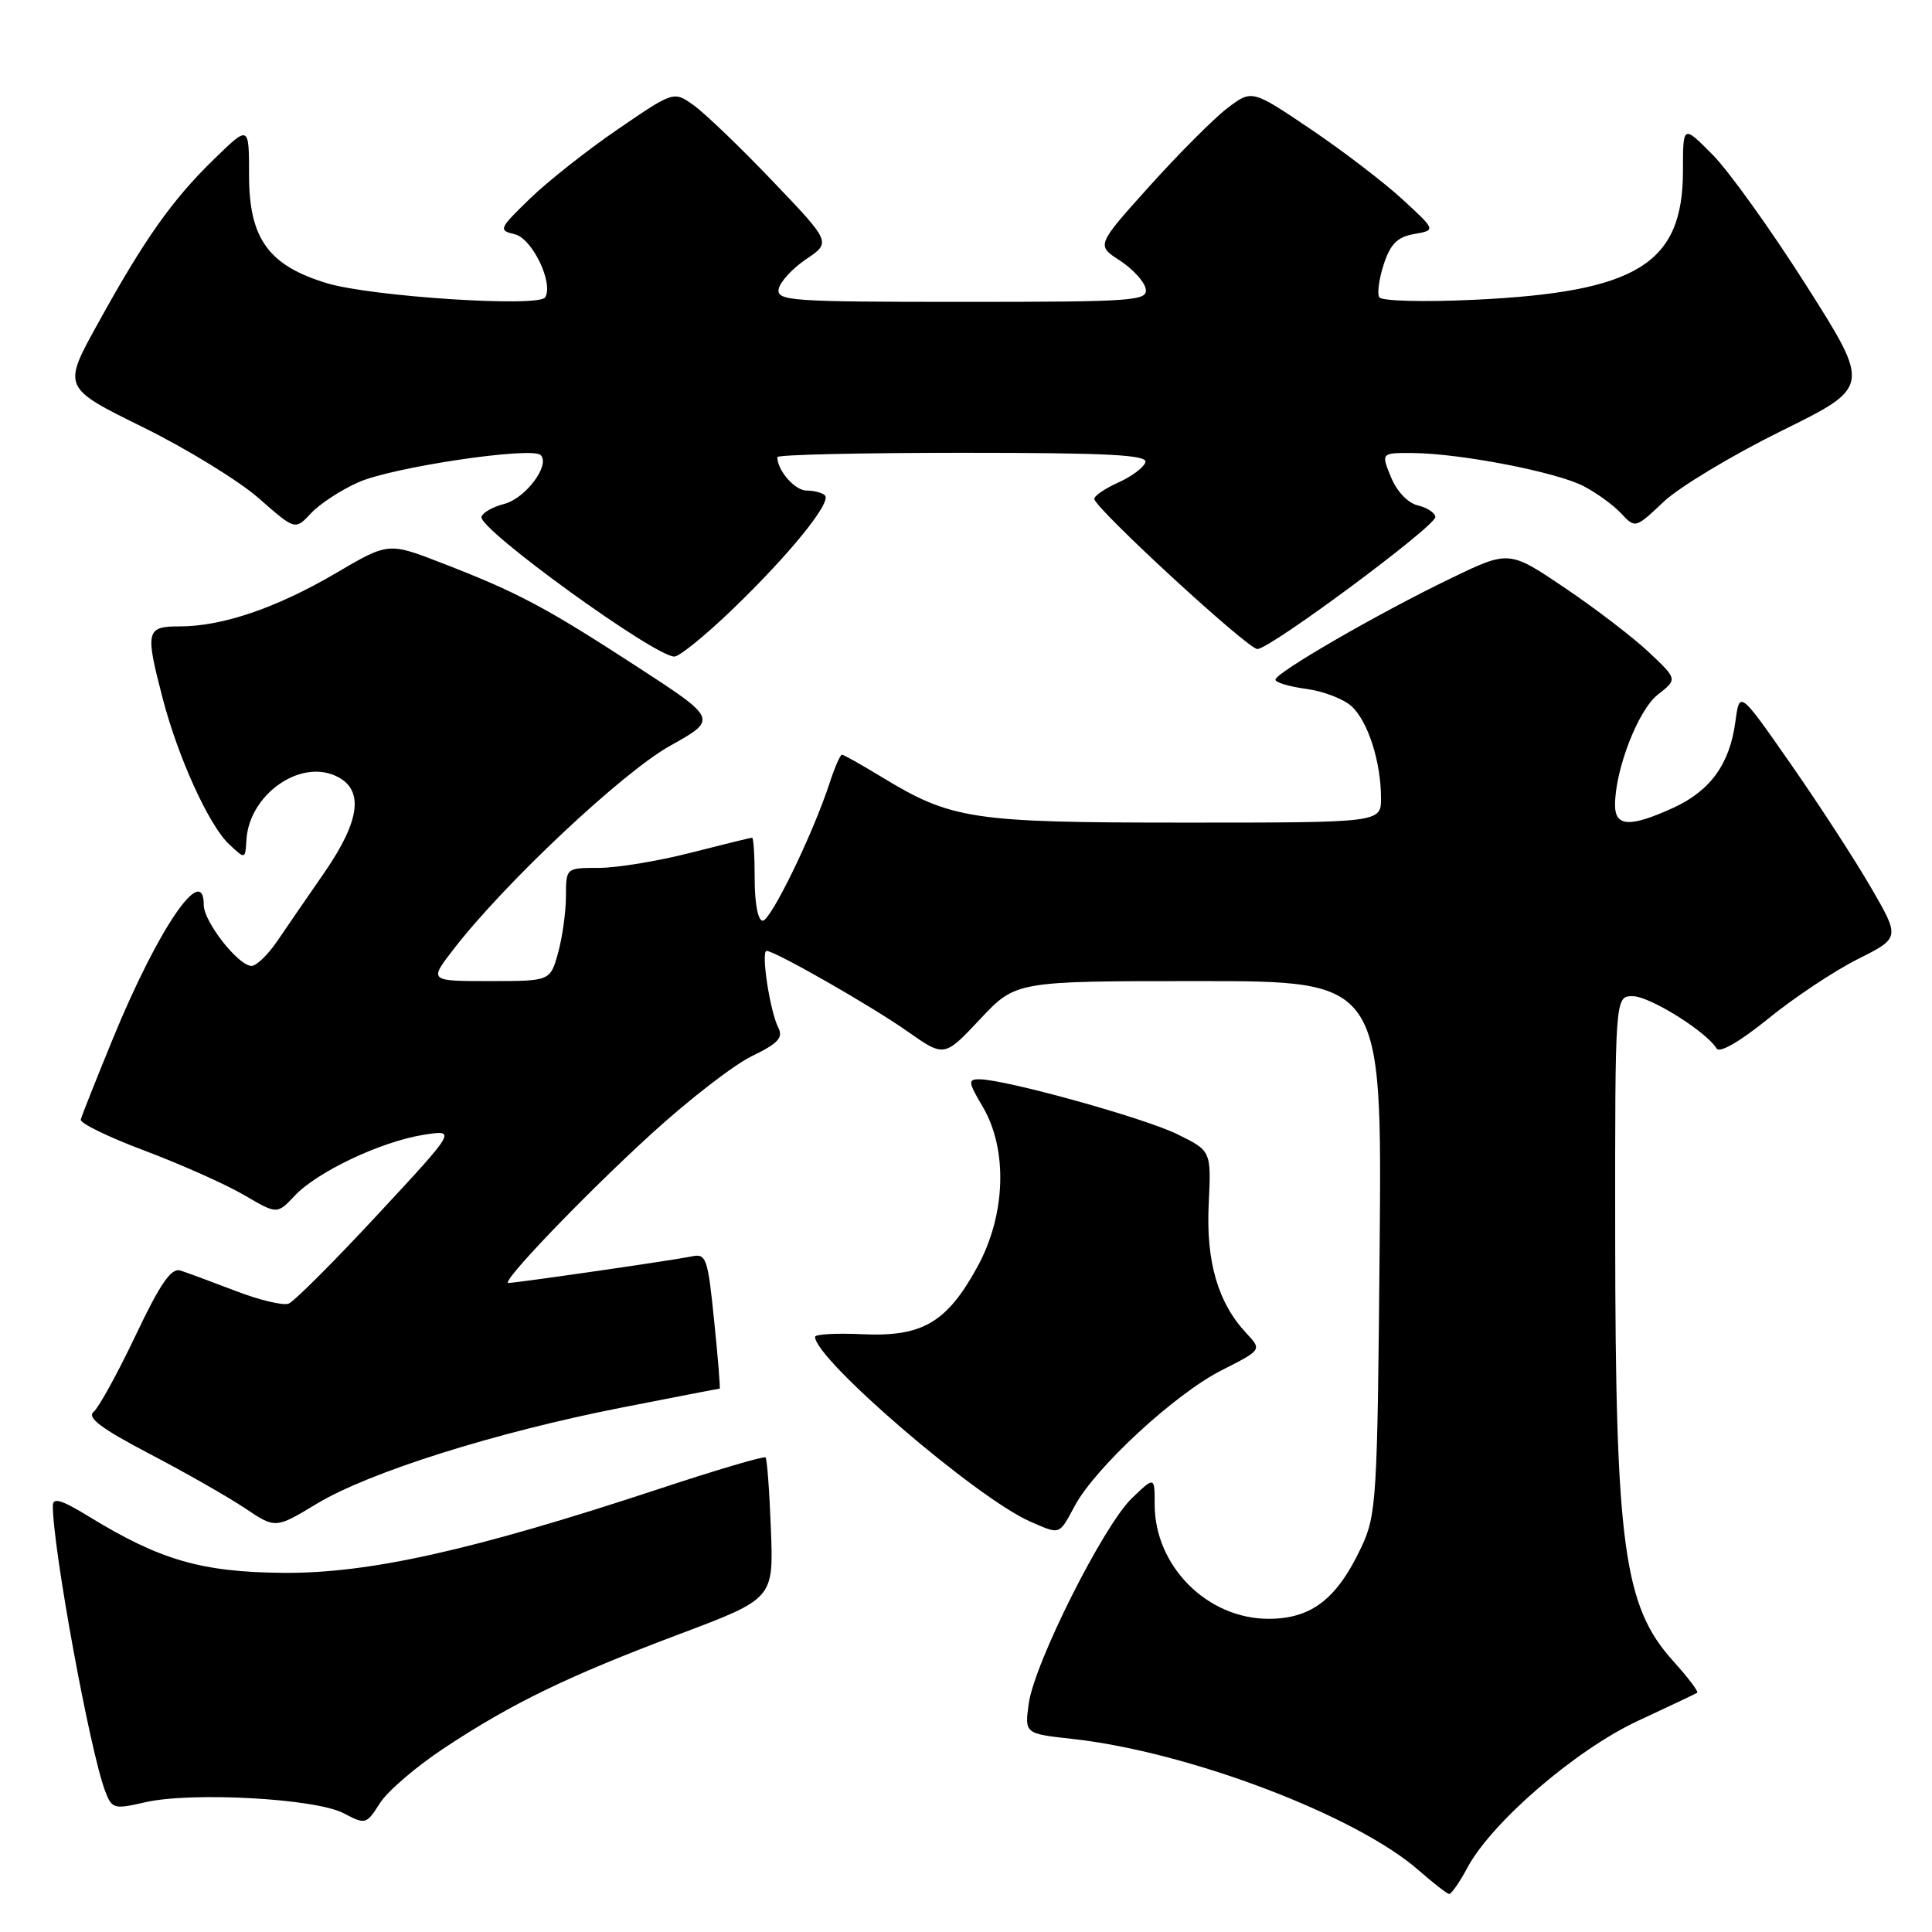 <?xml version="1.0" encoding="UTF-8" standalone="no"?>
<!DOCTYPE svg PUBLIC "-//W3C//DTD SVG 1.1//EN" "http://www.w3.org/Graphics/SVG/1.1/DTD/svg11.dtd" >
<svg xmlns="http://www.w3.org/2000/svg" xmlns:xlink="http://www.w3.org/1999/xlink" version="1.1" viewBox="0 0 256 256">
 <g >
 <path fill="currentColor"
d=" M 194.46 247.44 C 197.71 241.41 208.82 231.85 217.04 228.02 C 221.14 226.11 224.68 224.44 224.89 224.30 C 225.10 224.16 223.67 222.27 221.69 220.08 C 215.15 212.84 214.05 204.74 214.02 163.75 C 214.00 132.00 214.00 132.00 216.35 132.00 C 218.58 132.00 226.06 136.66 227.46 138.93 C 227.86 139.58 230.56 138.01 234.31 134.97 C 237.71 132.20 243.04 128.66 246.14 127.10 C 251.78 124.27 251.78 124.27 247.90 117.58 C 245.77 113.90 240.98 106.53 237.26 101.20 C 230.50 91.50 230.50 91.50 229.95 95.62 C 229.20 101.25 226.62 104.81 221.67 107.06 C 215.98 109.65 214.00 109.55 214.00 106.68 C 214.00 102.00 217.05 94.10 219.66 92.05 C 222.28 90.00 222.28 90.00 218.50 86.44 C 216.43 84.48 211.40 80.63 207.34 77.89 C 199.96 72.91 199.96 72.91 192.23 76.64 C 182.68 81.24 169.00 89.15 169.00 90.06 C 169.00 90.43 170.83 90.98 173.08 91.28 C 175.32 91.58 178.02 92.61 179.07 93.57 C 181.25 95.53 182.99 100.94 182.99 105.75 C 183.00 109.00 183.00 109.00 157.03 109.00 C 128.67 109.00 126.12 108.61 116.73 102.90 C 114.11 101.31 111.79 100.00 111.56 100.00 C 111.34 100.00 110.60 101.69 109.93 103.75 C 107.71 110.54 102.13 122.00 101.06 122.00 C 100.44 122.00 100.00 119.70 100.00 116.50 C 100.00 113.47 99.85 111.00 99.66 111.00 C 99.47 111.00 95.80 111.90 91.50 113.00 C 87.20 114.10 81.73 115.00 79.34 115.00 C 75.00 115.00 75.00 115.00 74.99 118.75 C 74.99 120.81 74.52 124.19 73.95 126.25 C 72.91 130.00 72.91 130.00 64.87 130.00 C 56.83 130.00 56.83 130.00 60.12 125.75 C 66.89 116.99 82.52 102.31 88.81 98.81 C 95.11 95.29 95.11 95.29 84.31 88.27 C 72.21 80.41 68.59 78.49 58.48 74.58 C 51.46 71.86 51.46 71.86 44.48 75.96 C 36.63 80.56 29.47 83.00 23.82 83.00 C 19.35 83.00 19.22 83.57 21.55 92.52 C 23.59 100.37 27.68 109.35 30.35 111.86 C 32.50 113.88 32.50 113.88 32.65 111.31 C 33.00 105.36 39.62 100.60 44.46 102.80 C 48.28 104.54 47.80 108.64 42.96 115.65 C 40.73 118.87 37.92 122.96 36.71 124.74 C 35.49 126.52 33.98 127.98 33.34 127.99 C 31.61 128.01 27.00 122.14 27.00 119.92 C 27.00 114.17 20.97 123.00 15.01 137.50 C 12.75 143.00 10.81 147.89 10.70 148.36 C 10.59 148.83 14.41 150.69 19.19 152.48 C 23.97 154.28 29.87 156.91 32.31 158.33 C 36.72 160.92 36.72 160.92 39.05 158.44 C 42.04 155.26 50.50 151.26 56.12 150.37 C 60.50 149.68 60.50 149.68 50.03 160.95 C 44.27 167.16 38.97 172.46 38.24 172.74 C 37.51 173.02 34.34 172.26 31.20 171.05 C 28.07 169.85 24.78 168.63 23.90 168.35 C 22.69 167.97 21.24 170.06 17.97 176.95 C 15.59 181.95 13.09 186.51 12.40 187.08 C 11.49 187.84 13.42 189.29 19.78 192.62 C 24.52 195.10 30.22 198.35 32.45 199.84 C 36.50 202.56 36.50 202.56 42.00 199.24 C 48.90 195.08 65.63 189.80 82.33 186.52 C 89.39 185.13 95.25 184.00 95.36 184.00 C 95.46 184.00 95.14 179.96 94.63 175.02 C 93.78 166.61 93.58 166.06 91.61 166.49 C 89.46 166.95 68.41 170.00 67.37 170.00 C 66.26 170.00 77.40 158.38 86.29 150.26 C 91.25 145.73 97.26 141.08 99.65 139.93 C 103.10 138.26 103.81 137.49 103.13 136.17 C 102.02 134.00 100.80 126.00 101.58 126.00 C 102.69 126.00 115.47 133.30 120.31 136.71 C 125.13 140.09 125.13 140.09 129.87 135.04 C 134.60 130.00 134.60 130.00 158.86 130.00 C 183.12 130.00 183.12 130.00 182.81 165.25 C 182.52 198.70 182.39 200.73 180.39 205.00 C 177.15 211.89 173.77 214.50 168.09 214.50 C 159.96 214.50 153.00 207.51 153.00 199.36 C 153.00 195.63 153.00 195.63 149.99 198.51 C 146.22 202.12 137.02 220.44 136.31 225.76 C 135.77 229.72 135.77 229.72 142.14 230.42 C 157.51 232.12 179.70 240.55 188.00 247.84 C 189.93 249.53 191.74 250.94 192.02 250.96 C 192.31 250.98 193.41 249.40 194.46 247.44 Z  M 58.84 231.64 C 67.87 225.67 75.21 222.11 90.00 216.54 C 102.50 211.83 102.50 211.83 102.15 202.67 C 101.96 197.62 101.64 193.33 101.44 193.12 C 101.24 192.91 94.87 194.79 87.29 197.30 C 62.63 205.44 48.87 208.51 37.50 208.41 C 26.66 208.31 21.19 206.72 11.75 200.93 C 8.16 198.73 7.00 198.38 7.00 199.52 C 7.00 205.19 11.92 232.03 13.93 237.32 C 14.83 239.69 15.10 239.76 19.19 238.82 C 25.28 237.40 41.79 238.30 45.50 240.25 C 48.44 241.79 48.54 241.76 50.34 238.93 C 51.35 237.34 55.17 234.06 58.84 231.64 Z  M 142.42 199.52 C 145.16 194.43 155.73 184.67 161.89 181.56 C 167.21 178.86 167.21 178.86 165.16 176.67 C 161.39 172.65 159.79 167.17 160.16 159.56 C 160.50 152.50 160.50 152.50 156.00 150.29 C 151.62 148.13 133.23 143.03 129.78 143.01 C 128.24 143.00 128.28 143.37 130.21 146.64 C 133.57 152.33 133.28 161.02 129.48 167.92 C 125.44 175.27 122.19 177.16 114.25 176.79 C 110.81 176.63 108.00 176.79 108.00 177.14 C 108.01 180.13 129.43 198.52 136.50 201.61 C 140.53 203.37 140.30 203.46 142.42 199.52 Z  M 97.05 80.75 C 104.61 73.48 110.22 66.56 109.31 65.64 C 108.95 65.29 107.86 65.00 106.87 65.00 C 105.32 65.00 103.00 62.34 103.00 60.57 C 103.00 60.25 114.06 60.00 127.58 60.00 C 146.79 60.00 152.08 60.27 151.77 61.25 C 151.56 61.94 149.95 63.14 148.19 63.93 C 146.44 64.72 145.00 65.69 145.00 66.10 C 145.00 67.28 165.33 86.00 166.61 86.00 C 168.29 86.00 190.27 69.69 190.19 68.50 C 190.15 67.95 189.11 67.26 187.87 66.97 C 186.55 66.66 185.08 65.11 184.31 63.22 C 182.99 60.00 182.99 60.00 187.25 60.03 C 193.53 60.09 206.21 62.54 209.80 64.40 C 211.53 65.29 213.78 66.92 214.81 68.03 C 216.68 70.03 216.70 70.02 220.45 66.48 C 222.52 64.53 229.54 60.31 236.04 57.10 C 247.87 51.27 247.87 51.27 239.38 37.88 C 234.71 30.52 229.11 22.71 226.94 20.51 C 223.00 16.53 223.00 16.53 223.00 22.62 C 223.00 34.96 216.96 38.70 195.40 39.72 C 188.65 40.04 183.06 39.89 182.76 39.39 C 182.46 38.90 182.73 36.93 183.36 35.01 C 184.24 32.32 185.16 31.40 187.39 31.01 C 190.27 30.50 190.27 30.50 185.84 26.42 C 183.41 24.18 177.92 19.98 173.65 17.10 C 165.88 11.86 165.88 11.86 162.63 14.33 C 160.85 15.69 156.21 20.34 152.33 24.65 C 145.27 32.50 145.27 32.50 148.37 34.51 C 150.08 35.62 151.63 37.31 151.81 38.26 C 152.12 39.87 150.36 40.00 127.50 40.00 C 104.76 40.00 102.88 39.87 103.18 38.29 C 103.37 37.34 105.00 35.57 106.82 34.34 C 110.13 32.11 110.13 32.11 102.35 23.97 C 98.08 19.50 93.38 14.99 91.92 13.95 C 89.27 12.06 89.27 12.06 81.89 17.11 C 77.82 19.89 72.57 24.04 70.21 26.33 C 66.10 30.32 66.01 30.52 68.21 31.04 C 70.51 31.58 73.38 37.51 72.24 39.40 C 71.43 40.75 49.26 39.31 43.33 37.53 C 35.58 35.19 33.00 31.62 33.00 23.22 C 33.00 16.58 33.00 16.58 28.41 21.04 C 22.83 26.46 19.17 31.63 12.99 42.83 C 8.27 51.35 8.27 51.35 18.89 56.58 C 24.72 59.45 31.66 63.71 34.30 66.03 C 39.11 70.26 39.11 70.26 41.21 68.01 C 42.36 66.77 45.20 64.91 47.52 63.89 C 52.04 61.89 70.48 59.15 71.64 60.30 C 72.95 61.61 69.65 66.03 66.82 66.77 C 65.26 67.17 63.91 67.95 63.80 68.50 C 63.48 70.17 86.74 87.00 89.36 87.00 C 90.02 87.00 93.48 84.19 97.05 80.75 Z "/>
</g>
</svg>